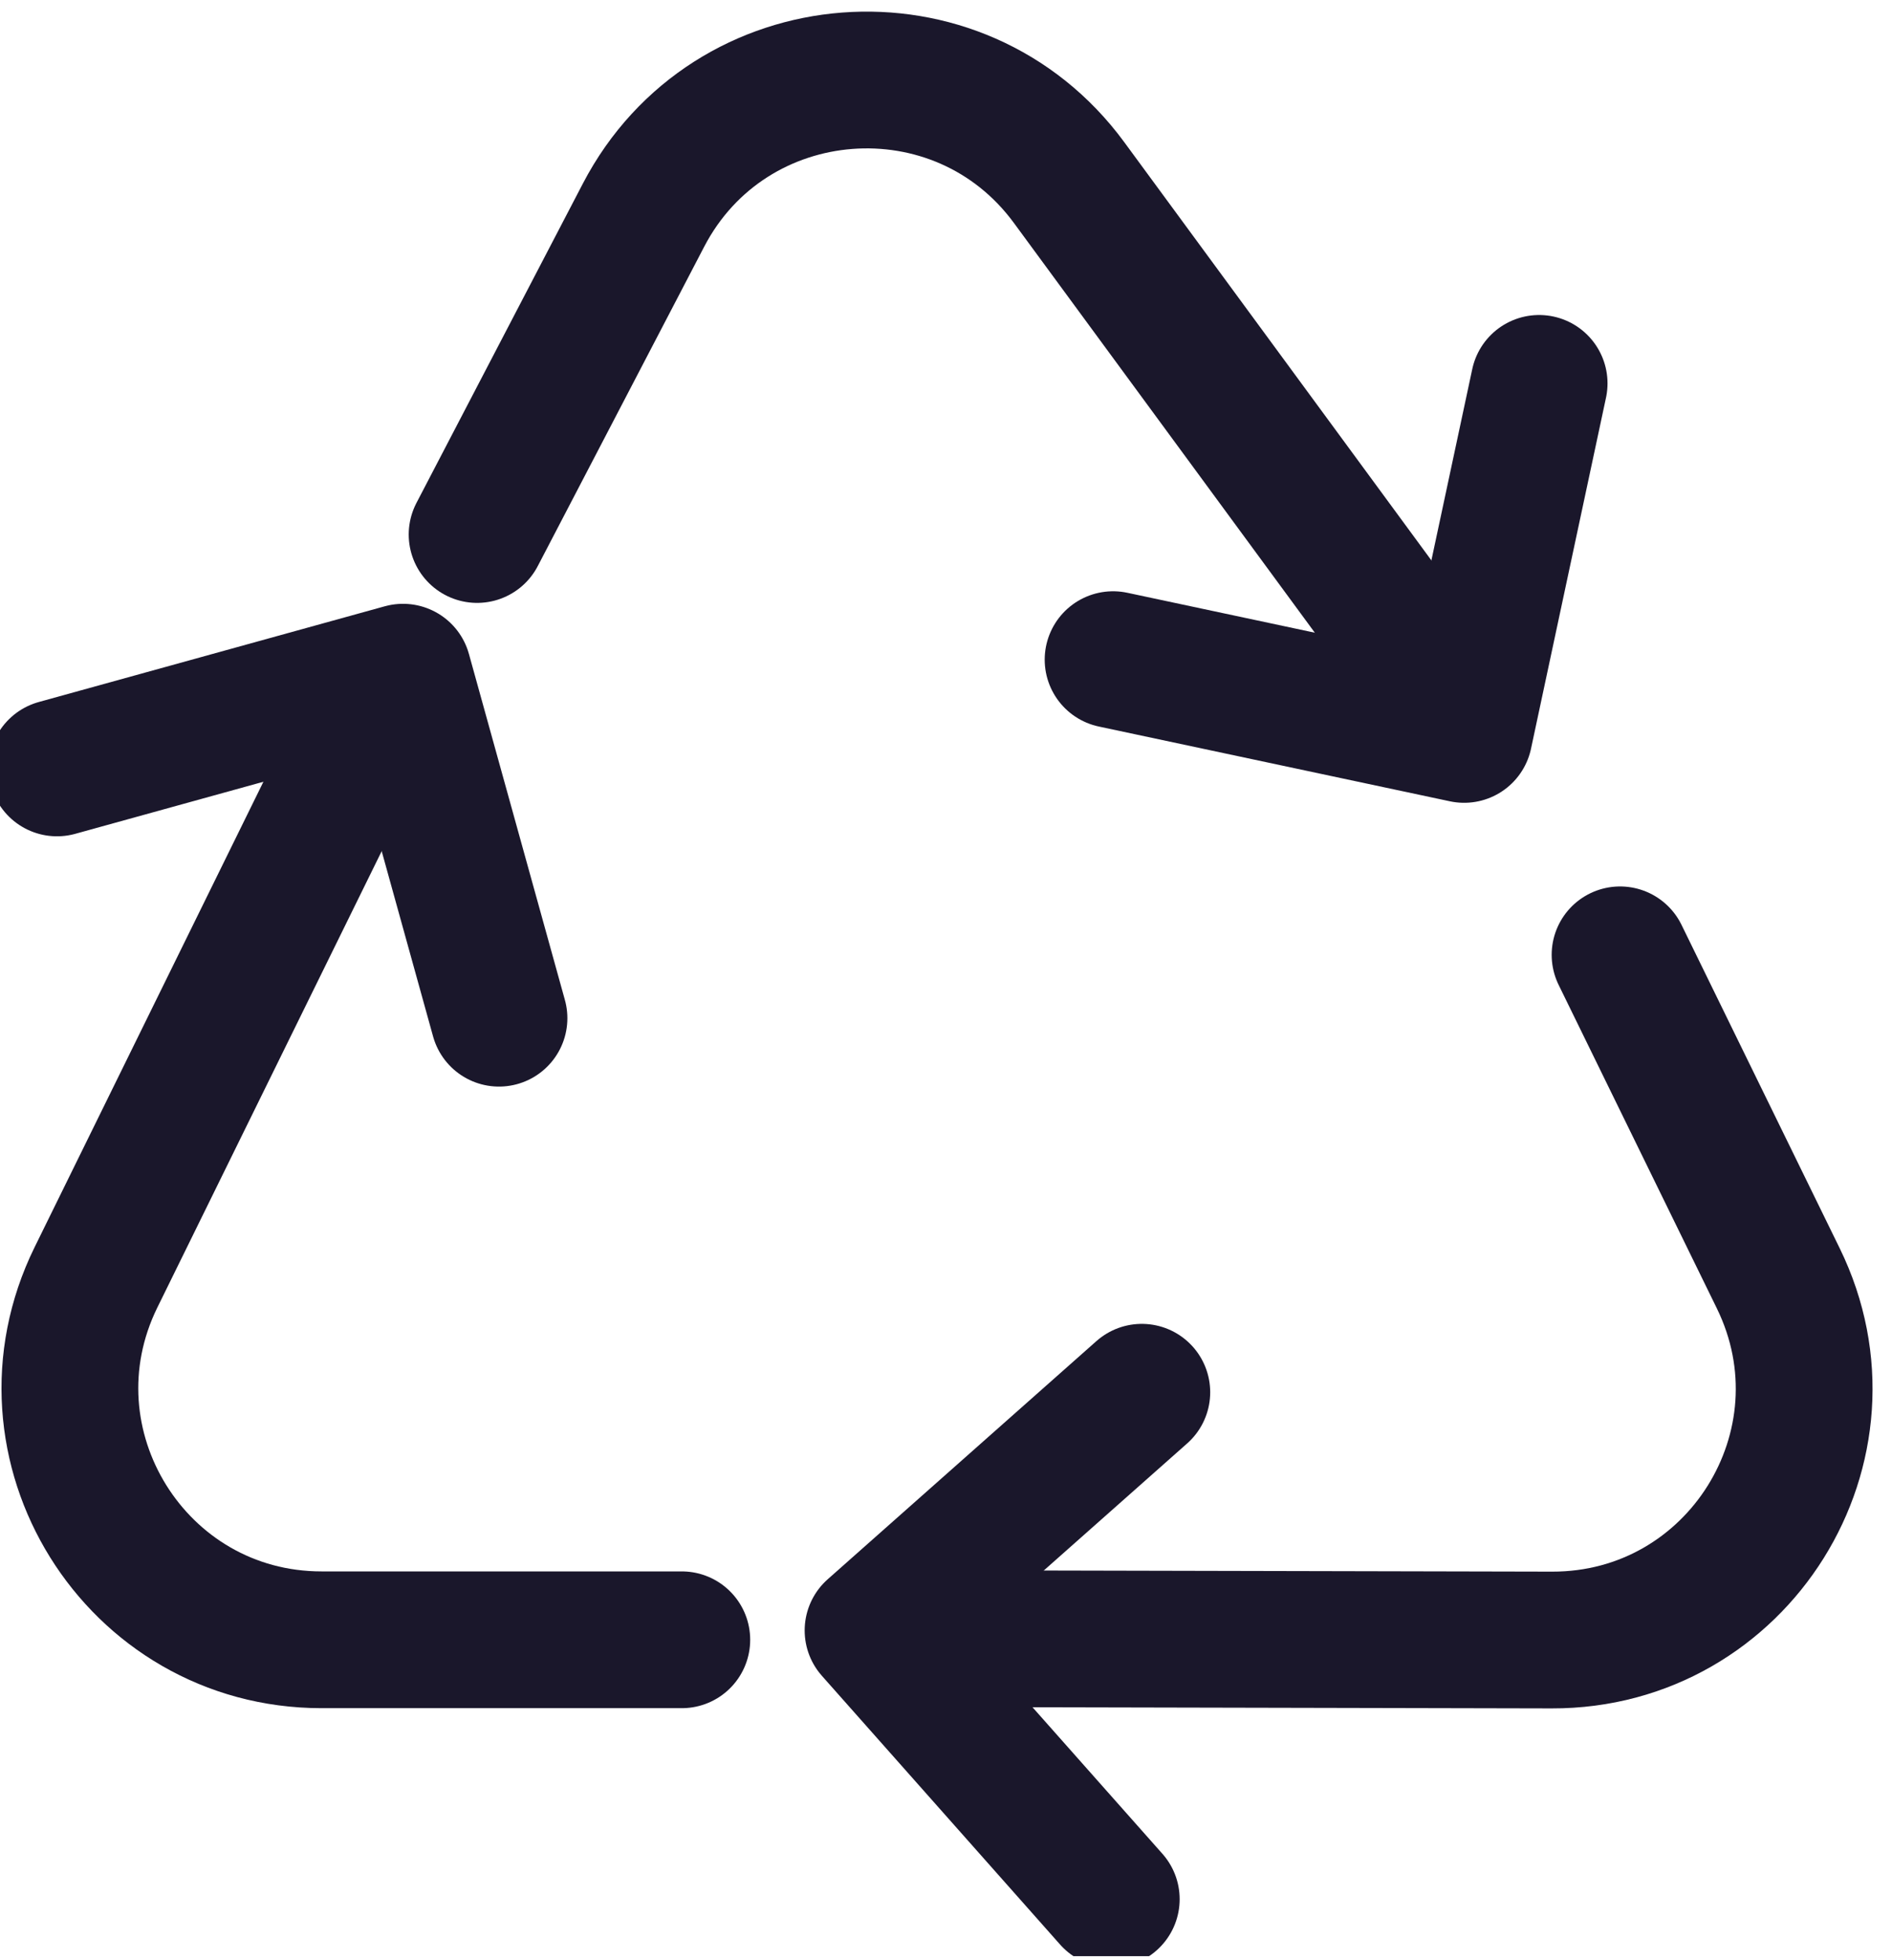 <svg width="83" height="86" viewBox="0 0 83 86" fill="none" xmlns="http://www.w3.org/2000/svg">
<g clip-path="url(#clip0_47_475)">
<path d="M29.91 71.94H14.11C5.94 71.94 0.61 63.37 4.21 56.04L16.18 31.69" stroke="#1A172B" stroke-width="6" stroke-linecap="round" stroke-linejoin="round"/>
<path d="M2.5 33.69L17.68 29.49L21.89 44.67" stroke="#1A172B" stroke-width="6" stroke-linecap="round" stroke-linejoin="round"/>
<path d="M71.07 41.89L78.01 56.08C81.6 63.42 76.25 71.97 68.08 71.95L40.95 71.89" stroke="#1A172B" stroke-width="6" stroke-linecap="round" stroke-linejoin="round"/>
<path d="M48.75 83.32L38.3 71.53L50.09 61.08" stroke="#1A172B" stroke-width="6" stroke-linecap="round" stroke-linejoin="round"/>
<path d="M20.93 23.45L28.23 9.44C32 2.2 42.07 1.43 46.9 8.01L62.96 29.88" stroke="#1A172B" stroke-width="6" stroke-linecap="round" stroke-linejoin="round"/>
<path d="M67.52 16.82L64.23 32.22L48.83 28.94" stroke="#1A172B" stroke-width="6" stroke-linecap="round" stroke-linejoin="round"/>
</g>
<defs>
<clipPath id="clip0_47_475">
<rect width="82.65" height="85.82" fill="white"/>
</clipPath>
</defs>
</svg>
